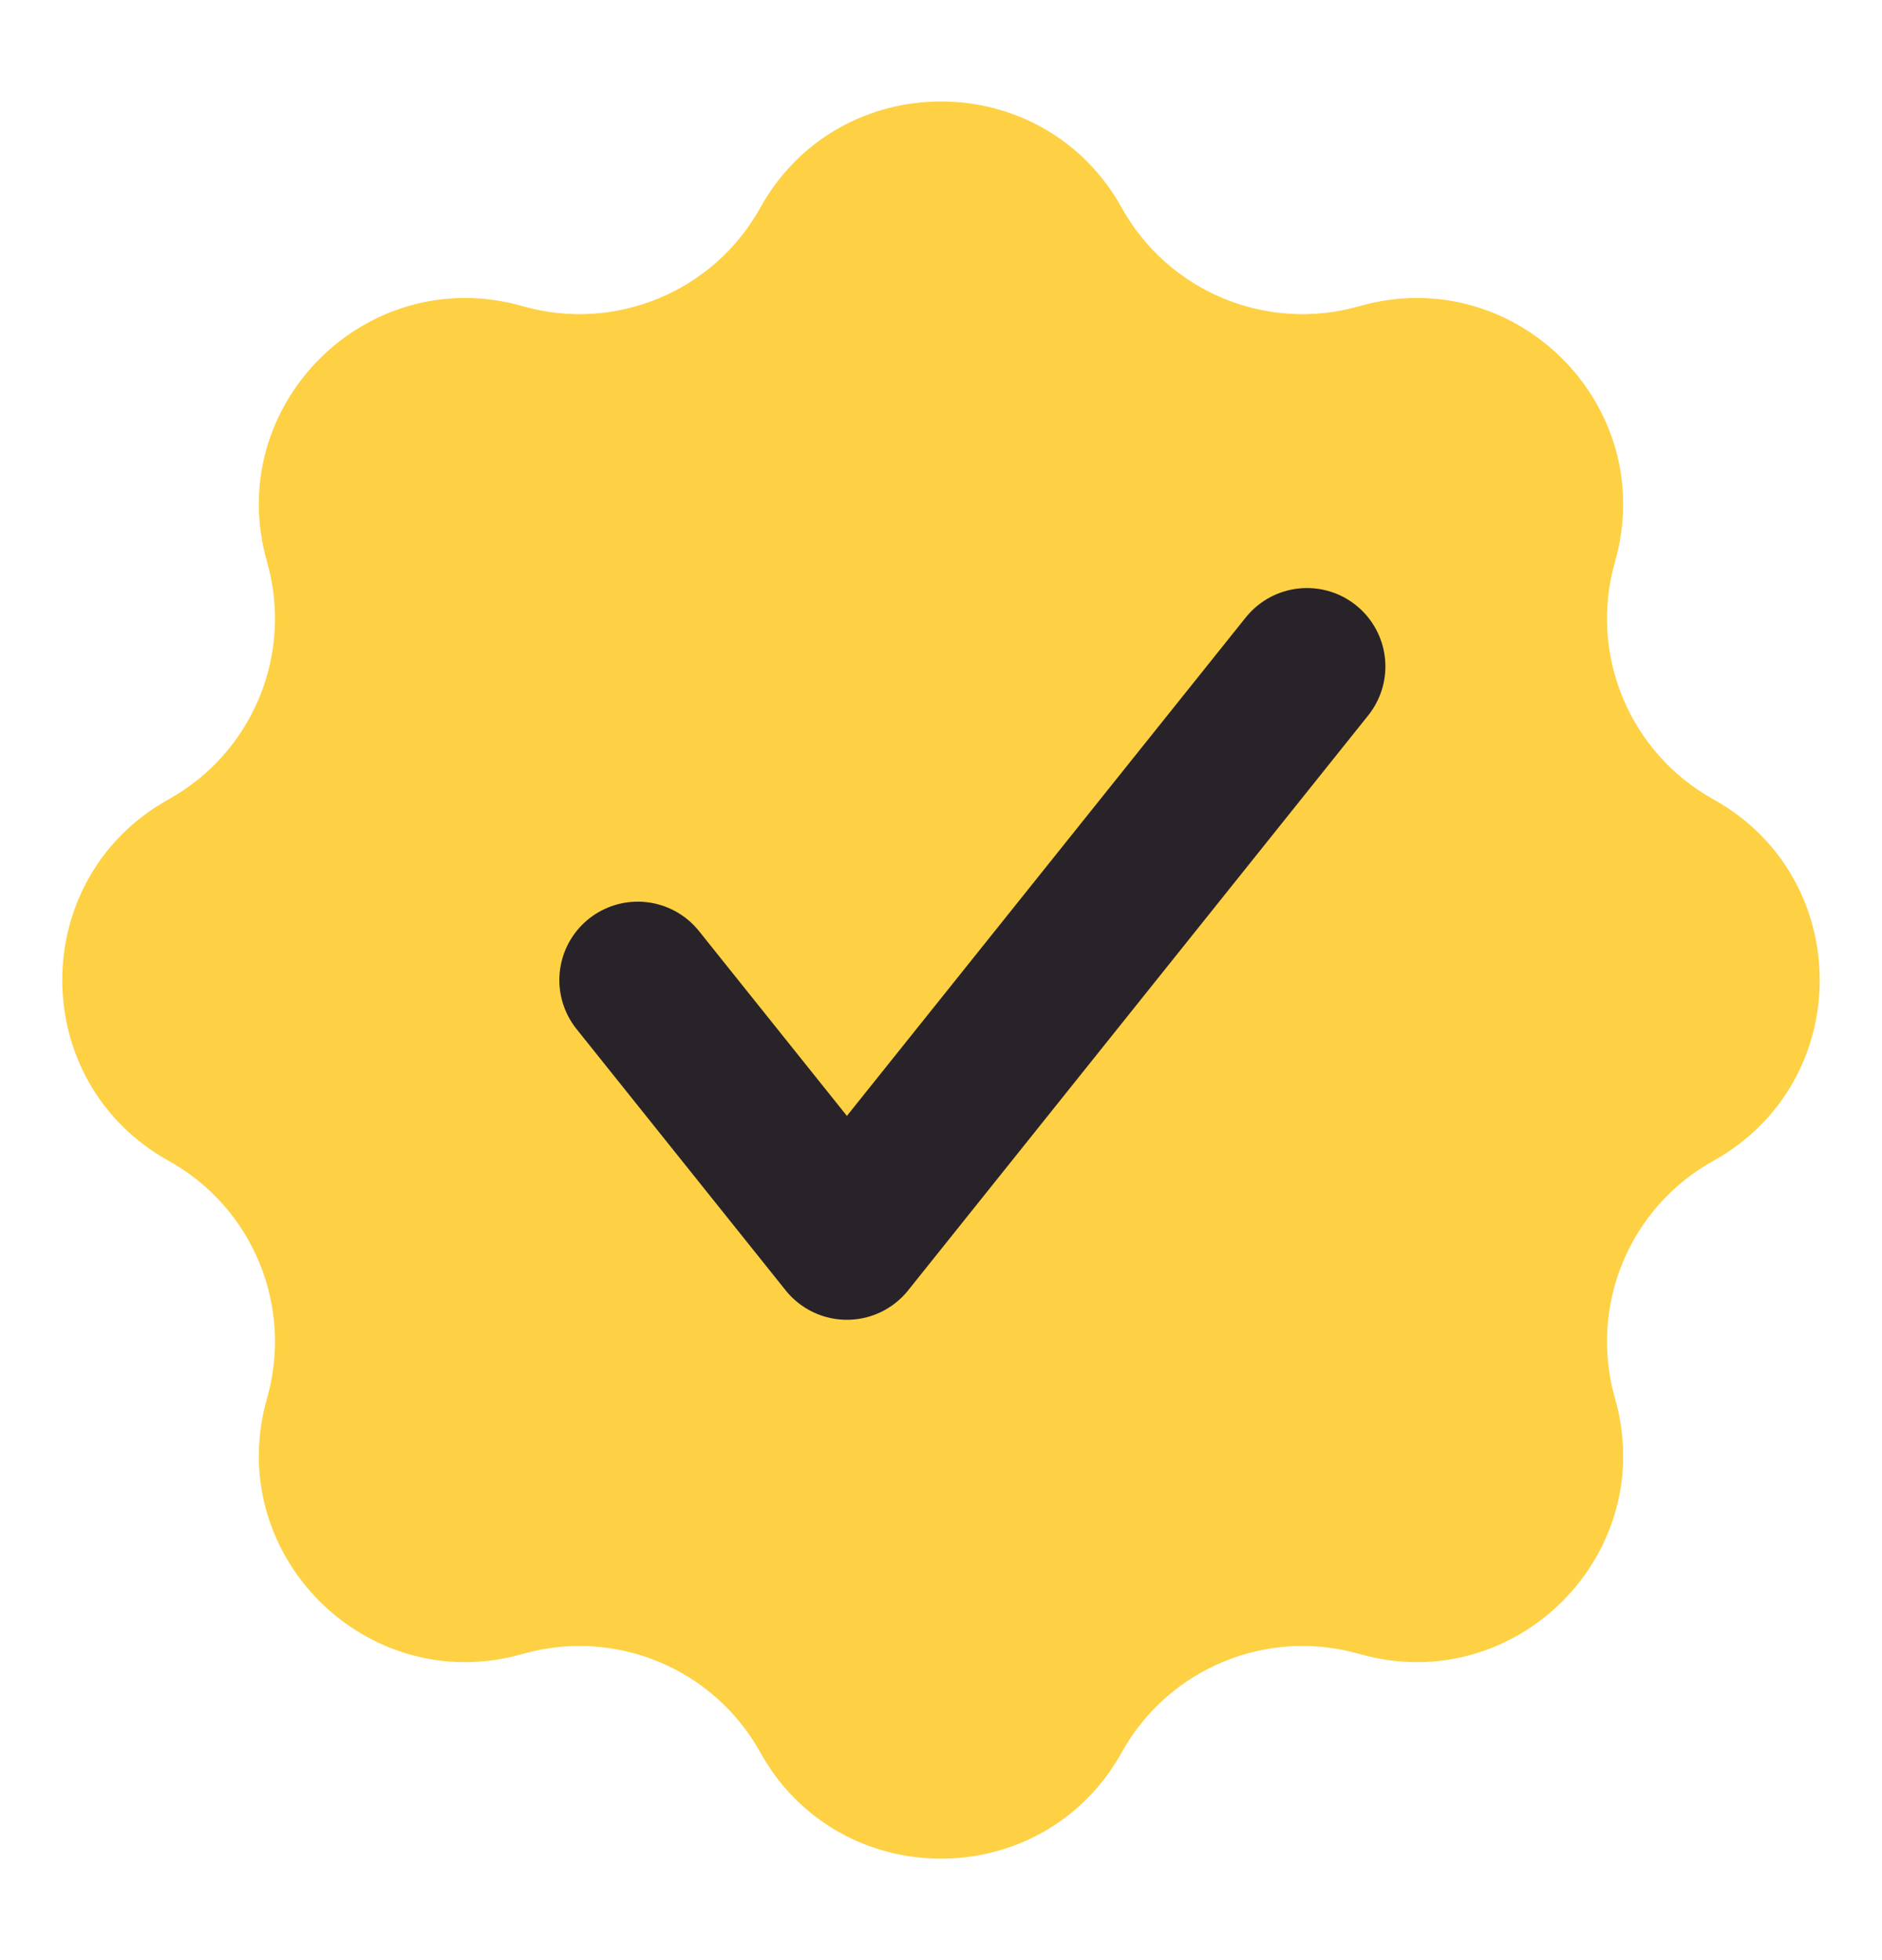 <svg width="24" height="25" viewBox="0 0 24 25" fill="none" xmlns="http://www.w3.org/2000/svg">
<path d="M9.695 2.65C10.7 0.842 13.3 0.842 14.305 2.65C14.9 3.722 16.156 4.242 17.335 3.905C19.324 3.337 21.163 5.176 20.595 7.165C20.258 8.344 20.778 9.6 21.85 10.195C23.658 11.2 23.658 13.8 21.85 14.805C20.778 15.4 20.258 16.656 20.595 17.835C21.163 19.824 19.324 21.663 17.335 21.095C16.156 20.758 14.9 21.278 14.305 22.35C13.3 24.158 10.7 24.158 9.695 22.35C9.1 21.278 7.844 20.758 6.665 21.095C4.676 21.663 2.837 19.824 3.405 17.835C3.742 16.656 3.222 15.4 2.15 14.805C0.342 13.8 0.342 11.2 2.15 10.195C3.222 9.6 3.742 8.344 3.405 7.165C2.837 5.176 4.676 3.337 6.665 3.905C7.844 4.242 9.1 3.722 9.695 2.65Z" fill="#FED144"/>
<path d="M16.667 8.5L10.8 15.833L8.133 12.5" stroke="#282329" stroke-width="2" stroke-linecap="round" stroke-linejoin="round"/>
</svg>
